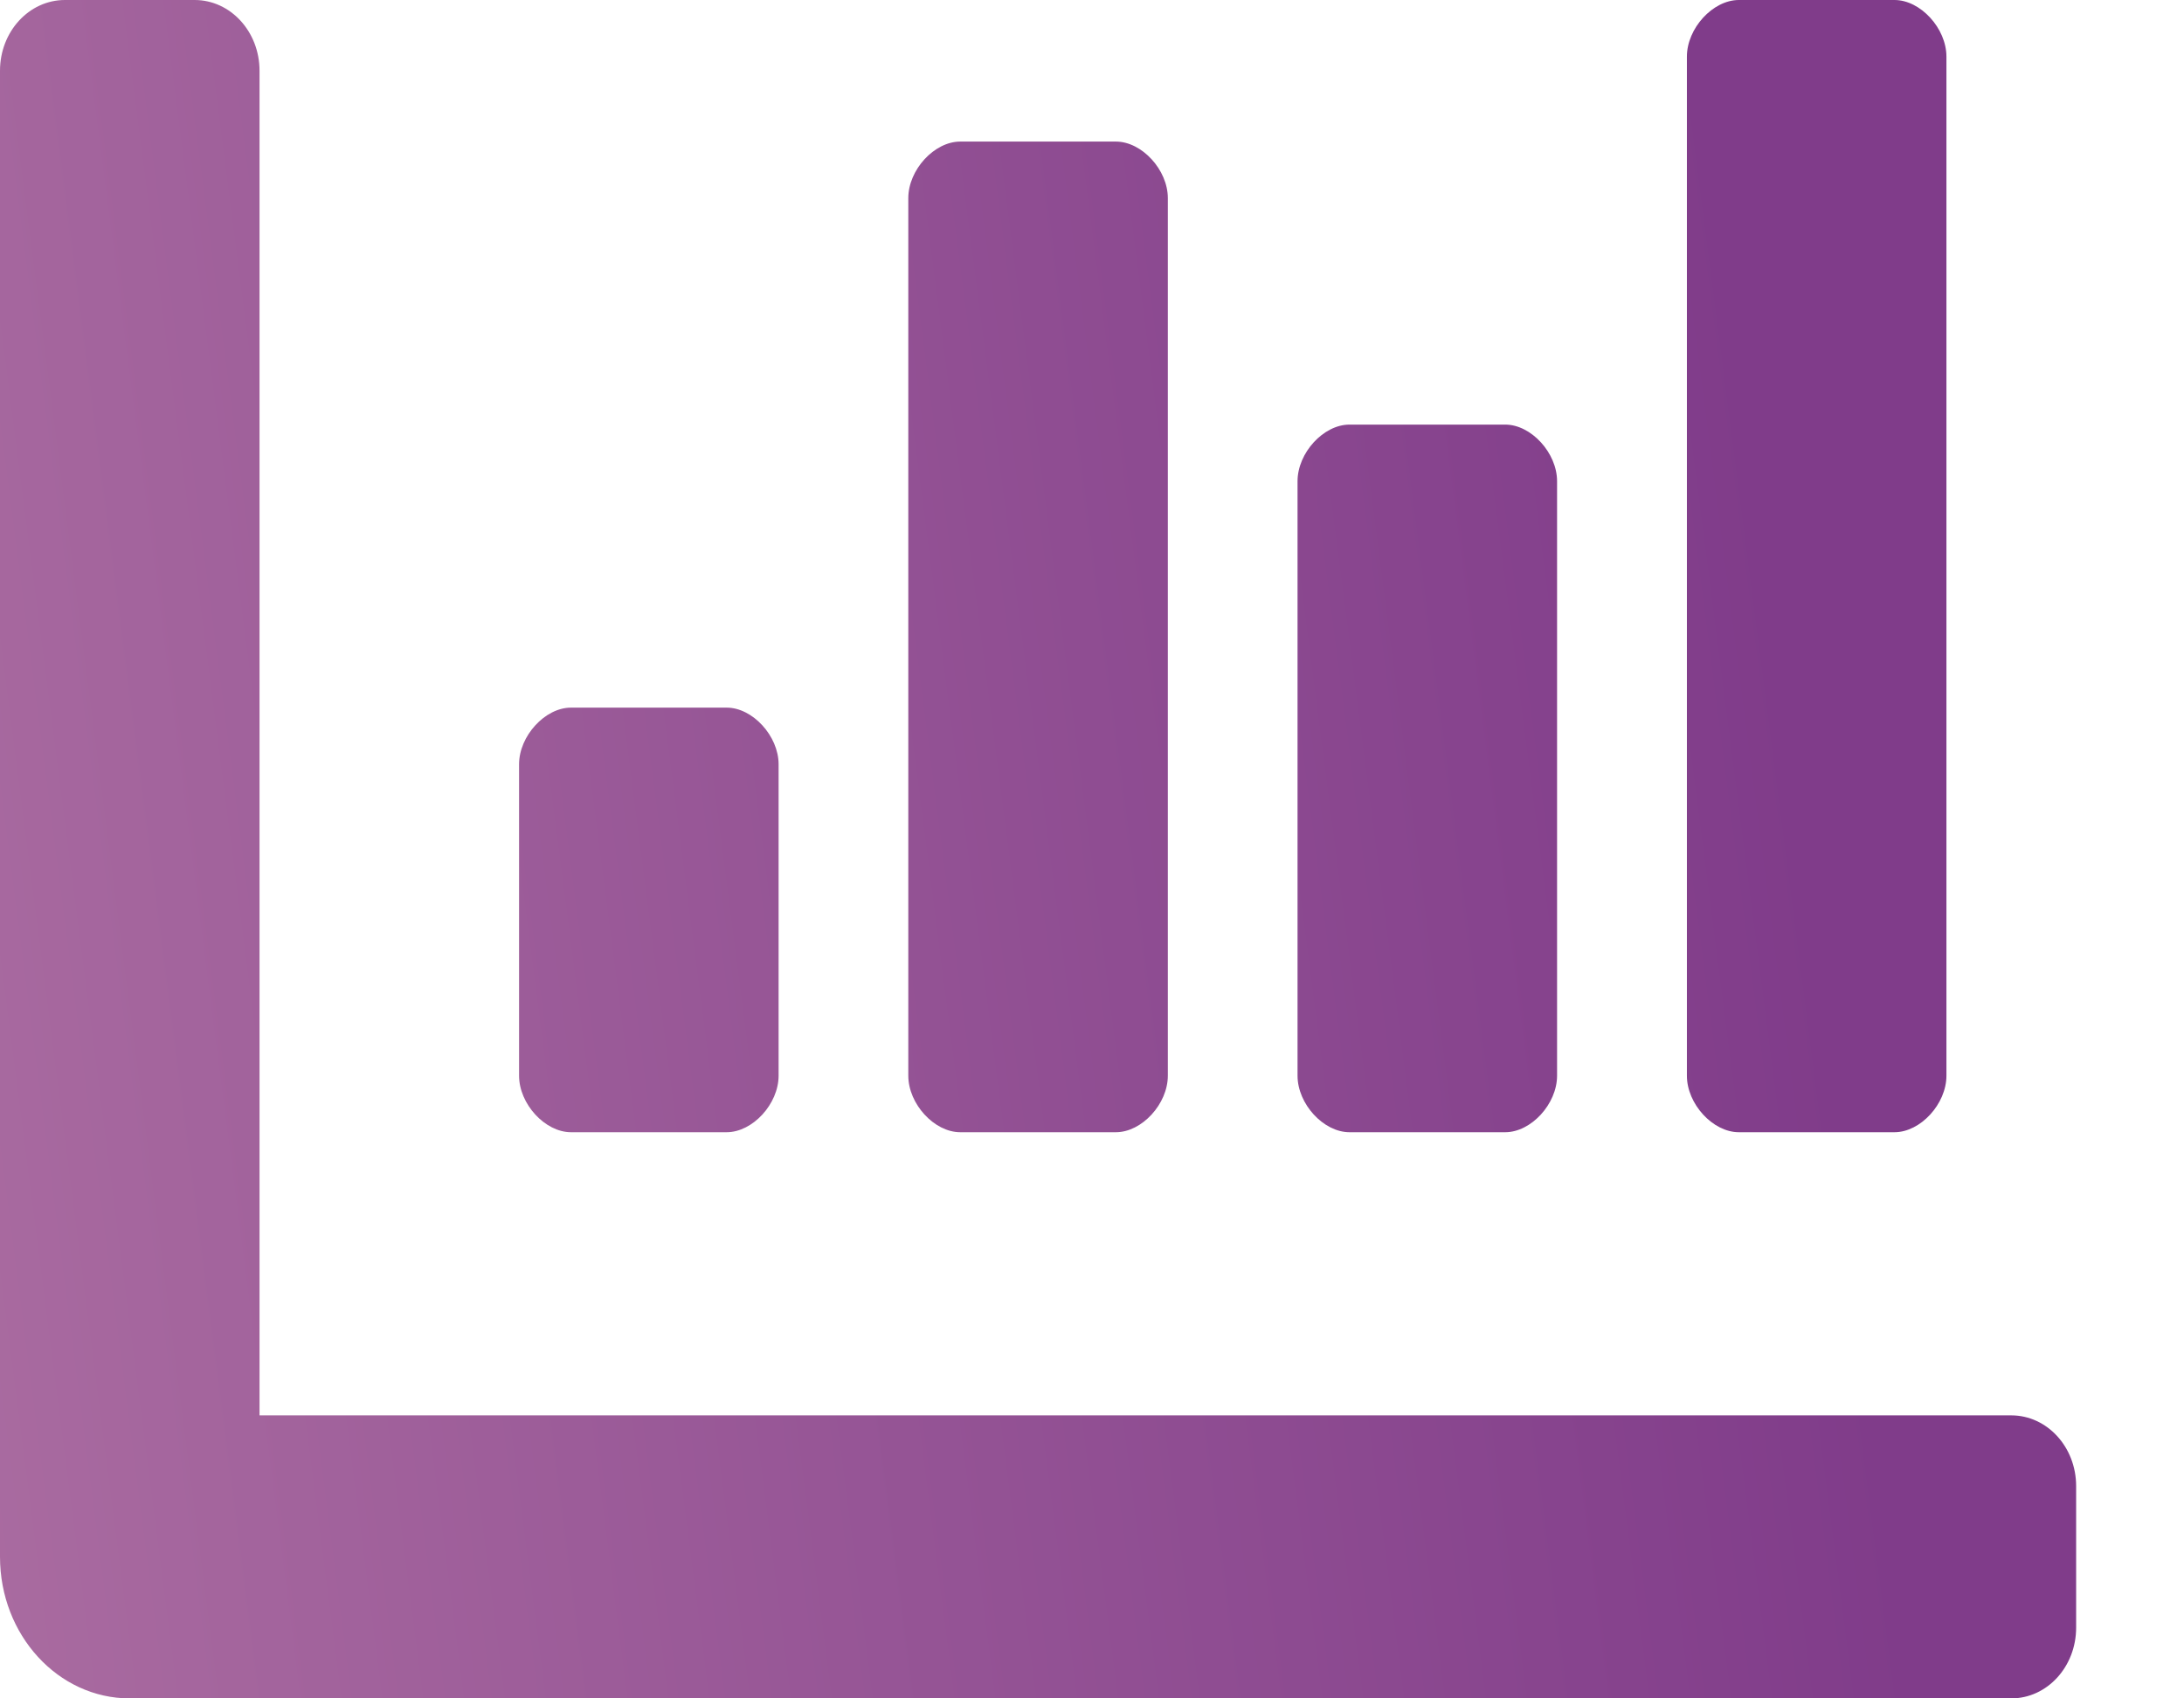 <svg width="18" height="14" viewBox="0 0 18 14" fill="none" xmlns="http://www.w3.org/2000/svg">
<path d="M11.122 9.333H12.406C12.619 9.333 12.833 9.1 12.833 8.867V3.967C12.833 3.733 12.619 3.5 12.406 3.5H11.122C10.908 3.5 10.694 3.733 10.694 3.967V8.867C10.694 9.1 10.908 9.333 11.122 9.333ZM14.331 9.333H15.614C15.828 9.333 16.042 9.1 16.042 8.867V0.467C16.042 0.233 15.828 0 15.614 0H14.331C14.117 0 13.903 0.233 13.903 0.467V8.867C13.903 9.1 14.117 9.333 14.331 9.333ZM4.706 9.333H5.989C6.203 9.333 6.417 9.1 6.417 8.867V6.3C6.417 6.067 6.203 5.833 5.989 5.833H4.706C4.492 5.833 4.278 6.067 4.278 6.3V8.867C4.278 9.1 4.492 9.333 4.706 9.333ZM7.914 9.333H9.197C9.411 9.333 9.625 9.1 9.625 8.867V1.633C9.625 1.4 9.411 1.167 9.197 1.167H7.914C7.7 1.167 7.486 1.4 7.486 1.633V8.867C7.486 9.1 7.7 9.333 7.914 9.333ZM16.576 11.667H2.139V0.583C2.139 0.261 1.9 0 1.604 0H0.535C0.239 0 0 0.261 0 0.583V12.833C0 13.478 0.479 14 1.069 14H16.576C16.872 14 17.111 13.739 17.111 13.417V12.25C17.111 11.928 16.872 11.667 16.576 11.667Z" fill="url(#paint0_linear)"/>
<defs>
<linearGradient id="paint0_linear" x1="13.979" y1="-1.46352e-05" x2="-34.081" y2="6.203" gradientUnits="userSpaceOnUse">
<stop stop-color="#803C8A"/>
<stop offset="1" stop-color="#FFCDCE"/>
</linearGradient>
</defs>
</svg>
